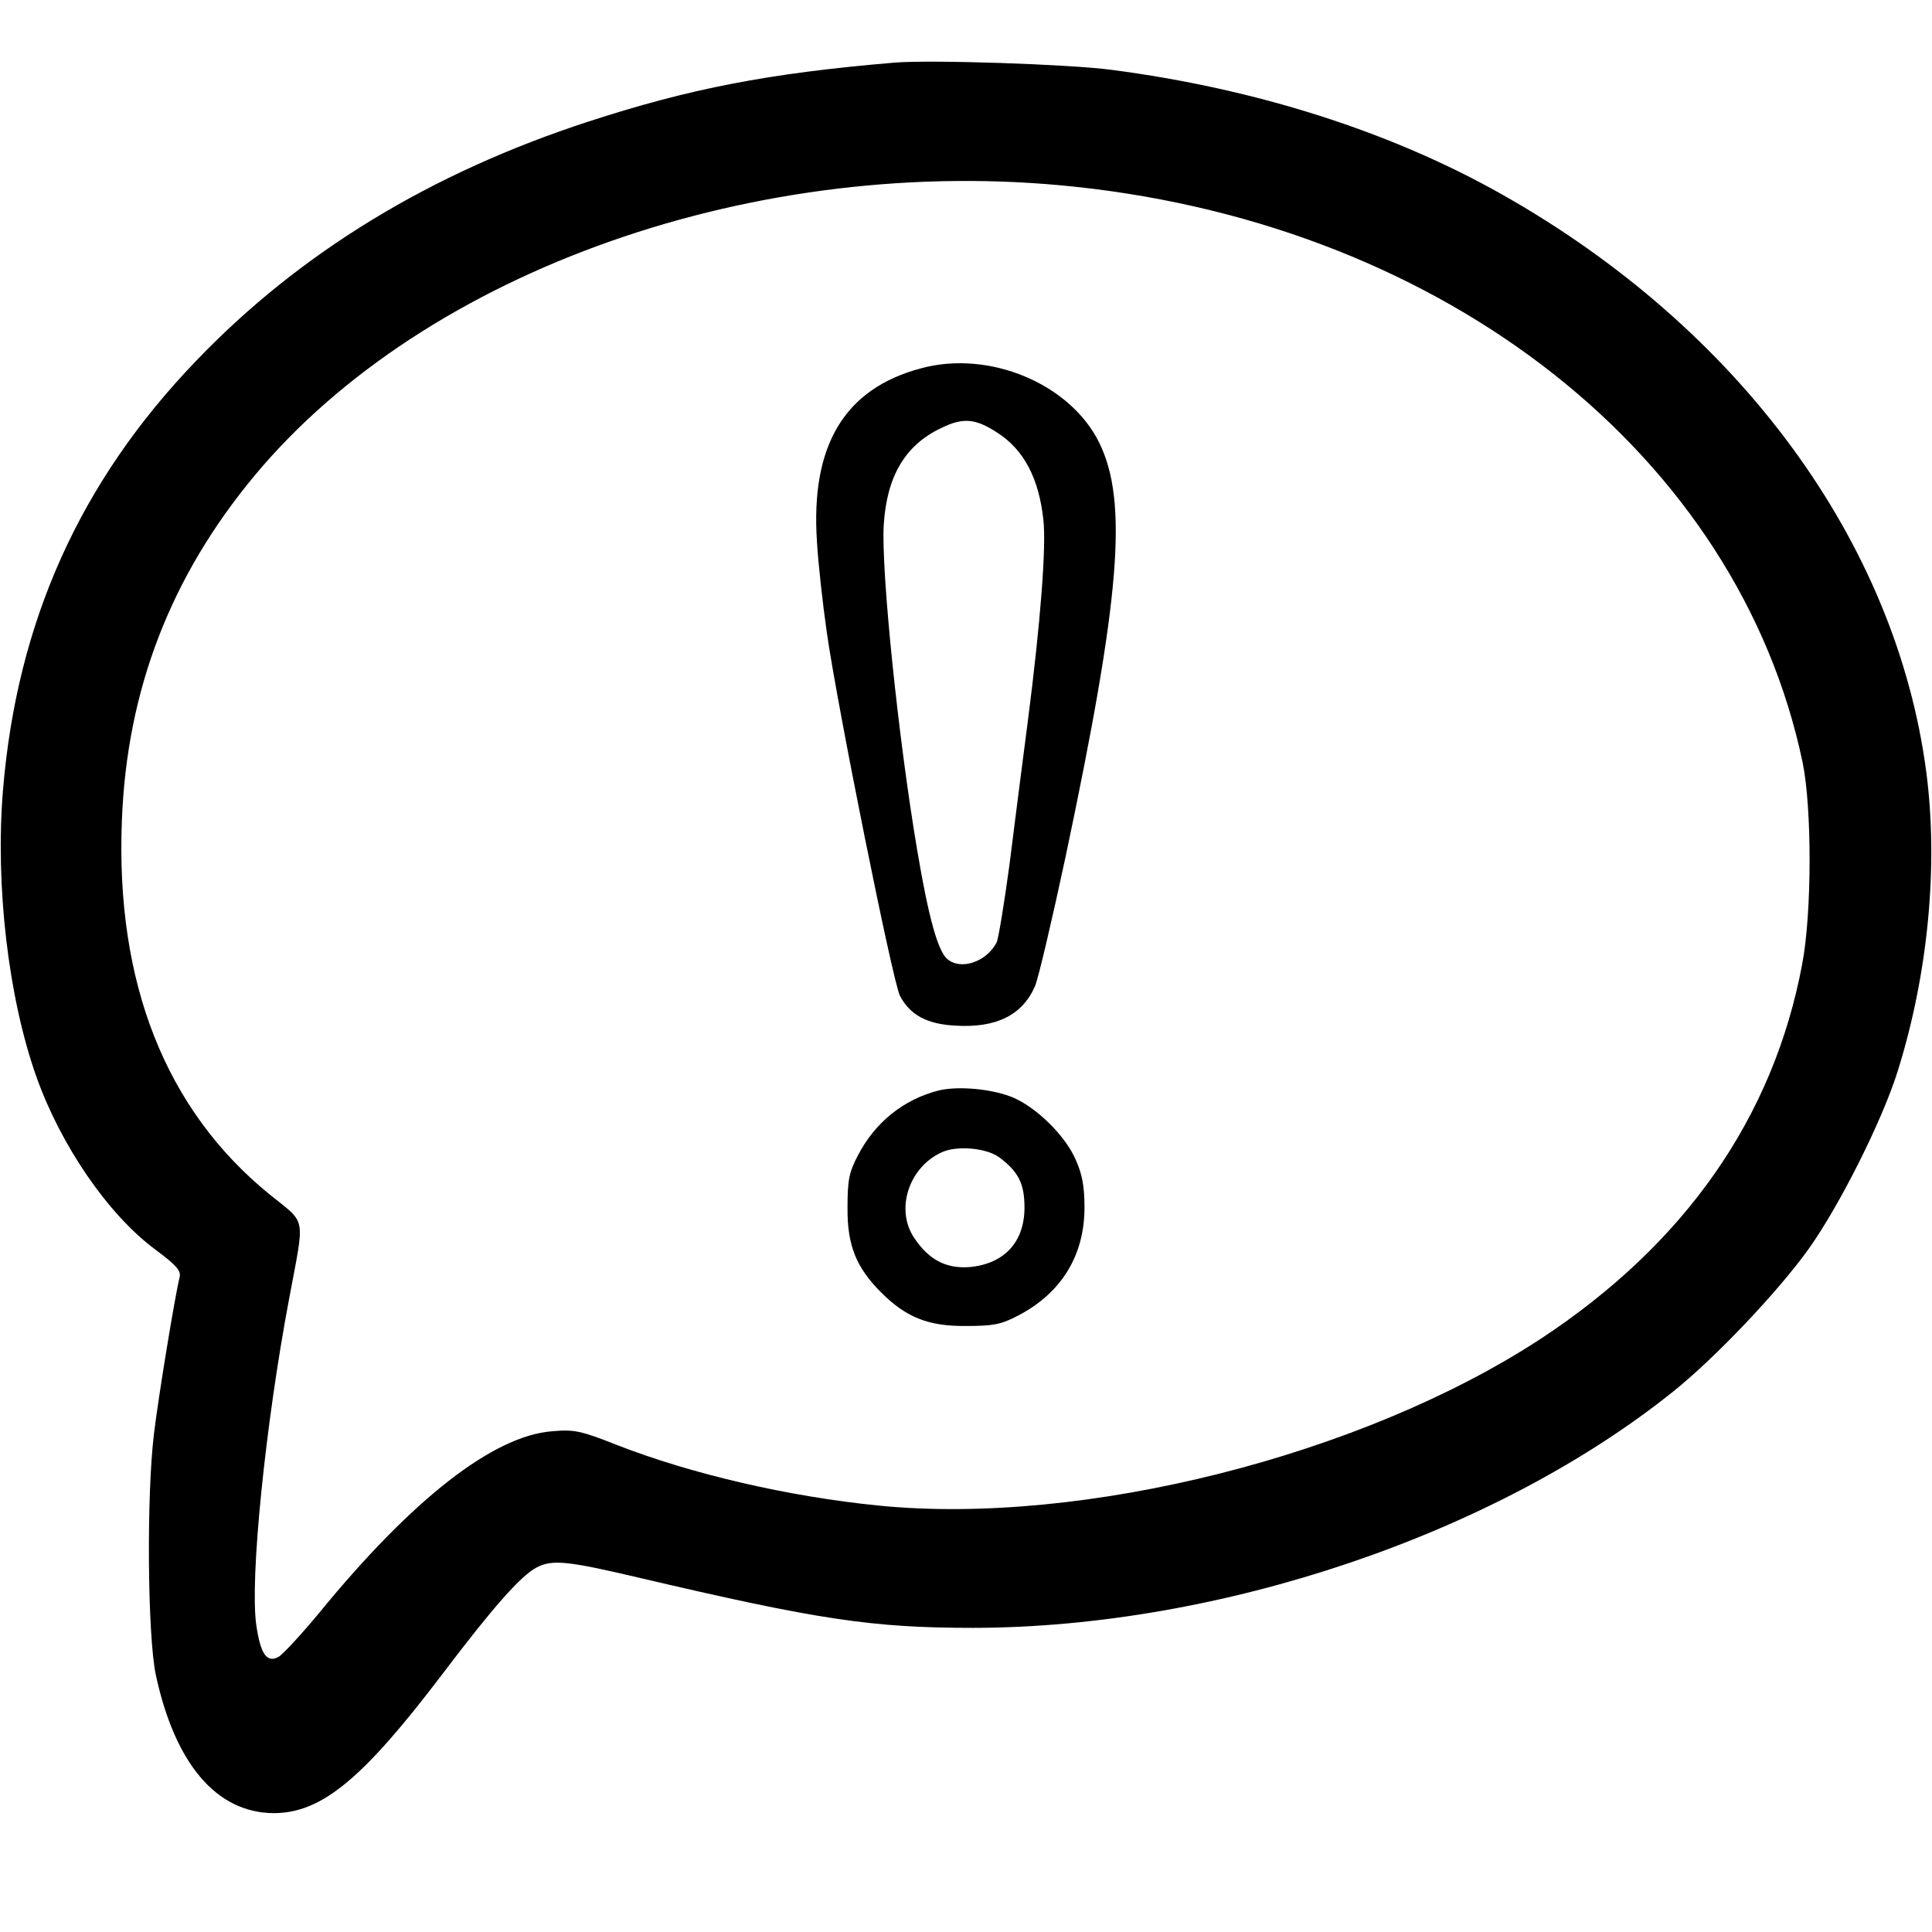 <?xml version="1.0" standalone="no"?>
<!DOCTYPE svg PUBLIC "-//W3C//DTD SVG 20010904//EN"
 "http://www.w3.org/TR/2001/REC-SVG-20010904/DTD/svg10.dtd">
<svg version="1.0" xmlns="http://www.w3.org/2000/svg"
 width="512pt" height="512pt" viewBox="0 0 512 512"
 preserveAspectRatio="xMidYMid meet">

<g transform="translate(0,512) scale(0.1,-0.1)"
fill="#000000" stroke="none">
<path d="M2370 4954 c-333 -28 -543 -69 -810 -156 -418 -136 -765 -347 -1040
-634 -308 -320 -475 -692 -512 -1137 -21 -252 14 -552 89 -762 65 -182 190
-364 314 -456 58 -43 69 -57 65 -74 -12 -47 -56 -315 -68 -415 -20 -164 -17
-536 5 -639 51 -236 161 -365 312 -366 127 0 236 90 447 368 134 177 208 261
250 283 42 22 84 17 271 -27 477 -112 619 -133 887 -133 652 1 1383 248 1855
627 111 89 277 264 358 377 82 115 195 340 236 471 81 258 108 545 76 792 -80
611 -496 1177 -1125 1532 -294 166 -651 280 -1035 330 -114 15 -479 27 -575
19z m480 -329 c986 -105 1757 -715 1927 -1525 25 -121 25 -398 -1 -535 -76
-406 -310 -741 -693 -993 -472 -309 -1212 -496 -1754 -442 -241 24 -498 84
-695 161 -96 38 -113 41 -171 36 -155 -12 -369 -178 -616 -480 -49 -59 -98
-112 -109 -118 -31 -17 -48 8 -59 86 -17 120 24 528 87 862 42 226 48 197 -52
278 -275 224 -408 560 -391 990 13 346 129 647 352 915 454 545 1335 855 2175
765z"/>
<path d="M2441 4144 c-203 -54 -293 -204 -276 -459 3 -55 15 -163 26 -240 27
-192 175 -928 194 -964 26 -50 71 -75 146 -79 109 -7 179 28 212 105 9 21 45
175 81 343 145 686 166 940 89 1097 -77 156 -291 246 -472 197z m201 -170 c71
-45 111 -121 123 -231 8 -70 -7 -269 -41 -533 -14 -107 -36 -279 -49 -383 -14
-103 -29 -195 -34 -205 -27 -51 -94 -74 -130 -44 -25 20 -50 109 -80 287 -51
301 -96 742 -89 864 8 129 57 212 153 257 57 28 90 25 147 -12z"/>
<path d="M2487 2230 c-93 -24 -168 -84 -214 -173 -23 -44 -27 -65 -27 -137 -1
-100 23 -159 89 -225 66 -66 125 -90 225 -89 72 0 93 4 137 27 116 60 177 160
177 287 0 56 -6 88 -23 126 -27 63 -101 136 -163 164 -54 24 -148 33 -201 20z
m161 -177 c51 -38 67 -70 67 -133 0 -92 -54 -150 -147 -158 -61 -4 -106 19
-145 77 -51 75 -15 187 72 227 40 19 119 12 153 -13z"/>
</g>
</svg>
